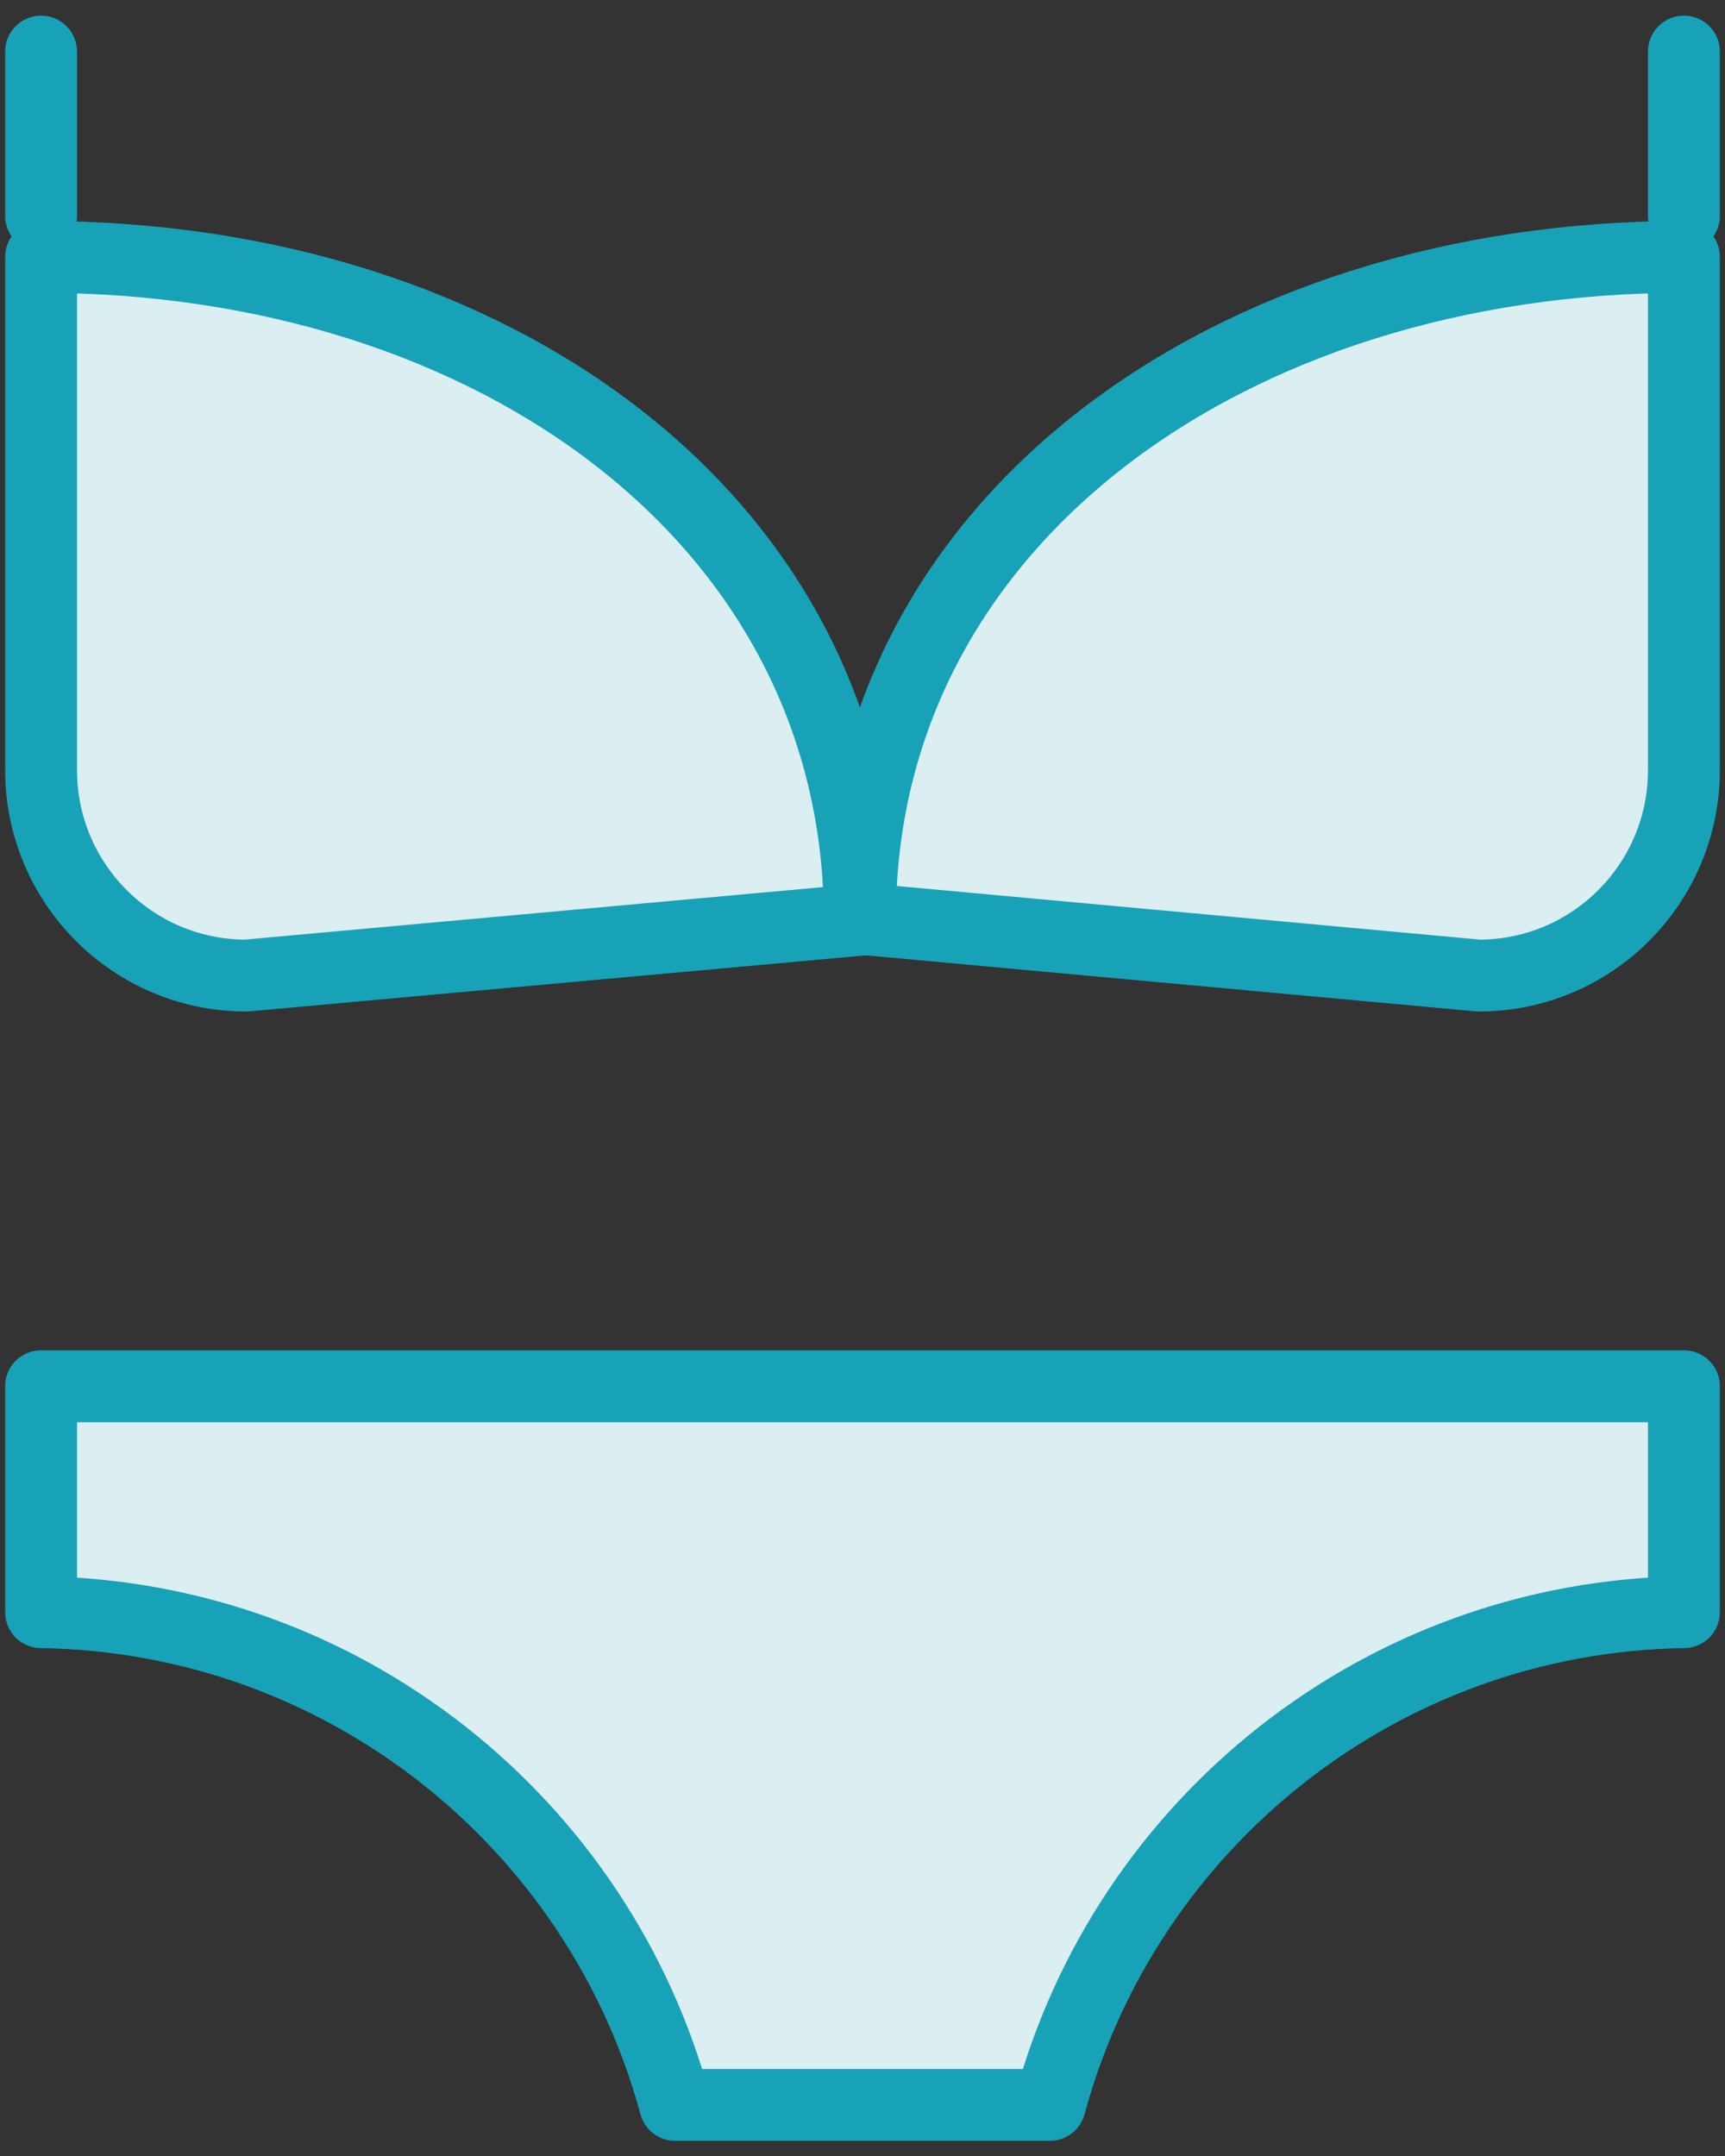 <?xml version="1.0" encoding="UTF-8"?>
<svg width="84px" height="105px" viewBox="0 0 84 105" version="1.1" xmlns="http://www.w3.org/2000/svg" xmlns:xlink="http://www.w3.org/1999/xlink">
    <rect x="0" y="0" width="84" height="105" fill="#333333" stroke="none"/>
    <!-- Generator: Sketch 46.2 (44496) - http://www.bohemiancoding.com/sketch -->
    <title>holidays-41</title>
    <desc>Created with Sketch.</desc>
    <defs></defs>
    <g id="ALL" stroke="none" stroke-width="1" fill="none" fill-rule="evenodd" stroke-linecap="round" stroke-linejoin="round">
        <g id="Primary" transform="translate(-853, -18126)" stroke="#17A2B8" stroke-width="3.5" fill="#DBEEF1">
            <g id="Group-15" transform="translate(200, 200)">
                <g id="holidays-41" transform="translate(654, 17928)">
                    <path d="M81,8.512 L81,0.512" id="Layer-1"></path>
                    <path d="M81,35.502 C81,41.03 76.527,45.512 71.01,45.512 L40.877,42.742 C40.877,23.412 58.909,10.511 81,10.511 L81,35.502 Z" id="Layer-2"></path>
                    <path d="M1,35.502 C1,41.03 5.473,45.512 10.99,45.512 L40.867,42.797 C40.867,23.467 23.091,10.512 1,10.512 L1,35.502 Z" id="Layer-3"></path>
                    <path d="M1,8.512 L1,0.512" id="Layer-4"></path>
                    <path d="M1,76.515 L1,65.512 L81,65.512 L81,76.515 C66.212,76.738 53.818,86.839 50.123,100.512 L31.877,100.512 C28.182,86.839 15.788,76.738 1,76.515 L1,76.515 Z" id="Layer-5"></path>
                </g>
            </g>
        </g>
    </g>
</svg>